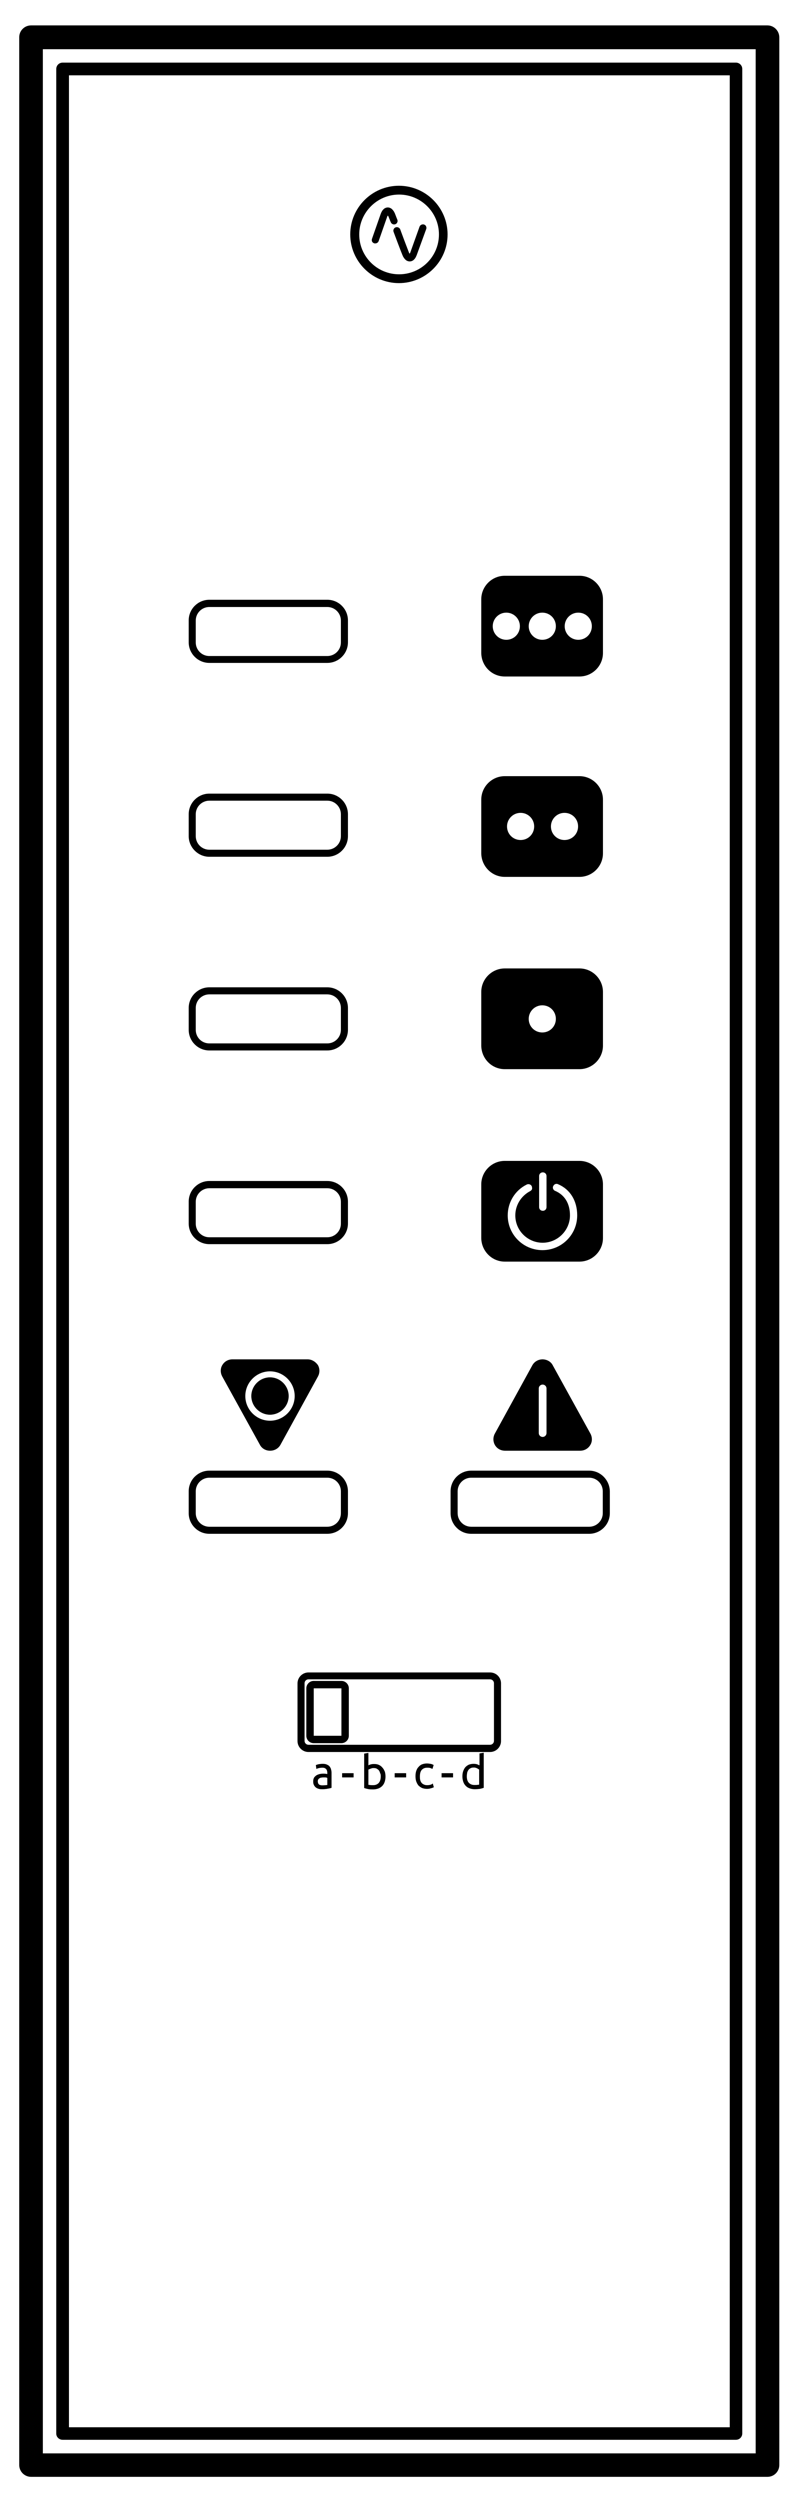 <?xml version="1.0" encoding="utf-8"?>
<!-- Generator: Adobe Illustrator 21.0.0, SVG Export Plug-In . SVG Version: 6.00 Build 0)  -->
<svg version="1.1" id="Layer_1" xmlns="http://www.w3.org/2000/svg" xmlns:xlink="http://www.w3.org/1999/xlink" x="0px" y="0px"
	 viewBox="0 0 452.5 1417.3" style="enable-background:new 0 0 452.5 1417.3;" xml:space="preserve">
<style type="text/css">
	.st0{fill:#0066CC;}
</style>
<title>Layer 1</title>
<g>
	<path d="M435.2,14.4H17.6c-3.7,0-6.7,3-6.7,6.7v1376.3c0,3.7,3,6.7,6.7,6.7h417.6c3.7,0,6.7-3,6.7-6.7V21.2
		C441.9,17.5,438.9,14.4,435.2,14.4z M428.5,27.9v1362.9H24.3V27.9H428.5z"/>
	<path d="M35.5,1383.1h381.8c2,0,3.6-1.6,3.6-3.6V39.1c0-2-1.6-3.6-3.6-3.6H35.5c-2,0-3.6,1.6-3.6,3.6v1340.5
		C31.9,1381.5,33.5,1383.1,35.5,1383.1z M39.1,1376V42.7h374.7V1376H39.1z"/>
	<path d="M277.9,948.1h-103c-3.4,0-6.2,2.8-6.2,6.2v32.7c0,3.4,2.8,6.2,6.2,6.2h103c3.4,0,6.2-2.8,6.2-6.2v-32.7
		C284.1,950.8,281.3,948.1,277.9,948.1z M280.1,954.2v32.7c0,1.2-1,2.2-2.2,2.2h-103c-1.2,0-2.2-1-2.2-2.2v-32.7
		c0-1.2,1-2.2,2.2-2.2h103C279.1,952,280.1,953,280.1,954.2z"/>
	<path d="M212.1,137.9L212.1,137.9c0.2,0.1,0.4,0.1,0.7,0.1c0.8,0,1.6-0.5,1.9-1.3l4.9-14c0.2-0.4,0.3-0.5,0.3-0.5
		c0,0,0.2,0.1,0.4,0.6c0.8,2.1,1.3,3.2,1.3,3.2c0.4,1,1.6,1.5,2.6,1.1c0.5-0.2,0.9-0.6,1.1-1.1c0.2-0.5,0.2-1,0-1.5l0,0
		c-0.1-0.2-0.4-0.9-1.3-3.3c-0.4-1-0.9-1.8-1.5-2.4c-0.7-0.8-1.7-1.2-2.6-1.2c-0.9,0-1.9,0.4-2.6,1.2c-0.6,0.6-1,1.4-1.4,2.4
		l-4.9,14C210.5,136.4,211,137.5,212.1,137.9z"/>
	<path d="M224.3,128.9c-0.5,0.2-0.9,0.6-1.1,1.1c-0.2,0.5-0.2,1,0,1.5c0.1,0.3,4.1,11,5,13.1c0.4,1,0.9,1.8,1.5,2.4
		c0.7,0.8,1.7,1.2,2.6,1.2c1,0,1.9-0.4,2.6-1.2c0.6-0.6,1-1.4,1.4-2.4l5.4-14.8c0.2-0.5,0.1-1-0.1-1.5c-0.2-0.5-0.6-0.8-1.1-1
		c-0.2-0.1-0.4-0.1-0.7-0.1c-0.8,0-1.6,0.5-1.9,1.3l-5.3,14.8c-0.2,0.4-0.3,0.5-0.3,0.5c0,0-0.2-0.1-0.4-0.6c-0.8-2-4.6-12.1-4.9-13
		l0-0.1C226.5,129,225.3,128.5,224.3,128.9z"/>
	<path d="M226.2,160.5c15.2,0,27.6-12.4,27.6-27.6s-12.4-27.6-27.6-27.6s-27.6,12.4-27.6,27.6S211,160.5,226.2,160.5z M203.7,132.9
		c0-12.4,10.1-22.6,22.6-22.6c12.4,0,22.6,10.1,22.6,22.6s-10.1,22.6-22.6,22.6C213.8,155.5,203.7,145.4,203.7,132.9z"/>
	<path d="M193.6,952.9h-15.7c-2.3,0-4.2,1.9-4.2,4.2V984c0,2.3,1.9,4.2,4.2,4.2h15.7c2.3,0,4.2-1.9,4.2-4.2v-26.9
		C197.8,954.8,195.9,952.9,193.6,952.9z M193.6,957.1V984l-15.7,0l0-26.9L193.6,957.1z"/>
	<path d="M153.1,780.8c-5.8,0-10.6,4.8-10.6,10.6s4.8,10.6,10.6,10.6c5.8,0,10.6-4.8,10.6-10.6S158.9,780.8,153.1,780.8z"/>
	<path d="M174.4,770.6h-42.6c-2.4,0-4.5,1.2-5.7,3.2c-1.2,1.9-1.2,4.3-0.2,6.3l21.4,38.8c1.1,2.2,3.3,3.5,5.8,3.5c0,0,0.1,0,0.1,0
		c2.4,0,4.6-1.2,5.8-3.3l21.3-38.8c1.1-2,1.1-4.4,0-6.4C178.9,771.9,176.8,770.6,174.4,770.6z M167.1,791.4c0,7.7-6.3,14-14,14
		c-7.7,0-14-6.3-14-14s6.3-14,14-14C160.8,777.4,167.1,783.7,167.1,791.4z"/>
	<path d="M307.8,770.6c0,0-0.1,0-0.1,0c-2.4,0-4.6,1.2-5.8,3.3l-21.3,38.8c-1.1,2-1.1,4.4,0,6.4c1.2,2.1,3.3,3.3,5.8,3.3h42.6
		c2.4,0,4.5-1.2,5.7-3.2c1.2-1.9,1.2-4.3,0.2-6.3l-21.4-38.8C312.5,772,310.3,770.7,307.8,770.6z M305.5,787.1c0-1.2,1-2.2,2.2-2.2
		s2.2,1,2.2,2.2v25.3c0,1.2-1,2.2-2.2,2.2s-2.2-1-2.2-2.2V787.1z"/>
	<path d="M197.3,857.8v-12.4c0-6.4-5.2-11.7-11.7-11.7h-66.9c-6.4,0-11.7,5.2-11.7,11.7v12.4c0,6.4,5.2,11.7,11.7,11.7h66.9
		C192.1,869.5,197.3,864.3,197.3,857.8z M185.6,865.5h-66.9c-4.3,0-7.7-3.5-7.7-7.7v-12.4c0-4.3,3.5-7.7,7.7-7.7h66.9
		c4.3,0,7.7,3.5,7.7,7.7v12.4C193.3,862.1,189.9,865.5,185.6,865.5z"/>
	<path d="M334.1,833.7h-66.9c-6.4,0-11.7,5.2-11.7,11.7v12.4c0,6.4,5.2,11.7,11.7,11.7h66.9c6.4,0,11.7-5.2,11.7-11.7v-12.4
		C345.7,839,340.5,833.7,334.1,833.7z M341.8,845.4v12.4c0,4.3-3.5,7.7-7.7,7.7h-66.9c-4.3,0-7.7-3.5-7.7-7.7v-12.4
		c0-4.3,3.5-7.7,7.7-7.7h66.9C338.3,837.7,341.8,841.1,341.8,845.4z"/>
	<path d="M118.7,705.3h66.9c6.4,0,11.7-5.2,11.7-11.7v-12.4c0-6.4-5.2-11.7-11.7-11.7h-66.9c-6.4,0-11.7,5.2-11.7,11.7v12.4
		C107,700.1,112.3,705.3,118.7,705.3z M111,693.7v-12.4c0-4.3,3.5-7.7,7.7-7.7h66.9c4.3,0,7.7,3.5,7.7,7.7v12.4
		c0,4.3-3.5,7.7-7.7,7.7h-66.9C114.4,701.4,111,697.9,111,693.7z"/>
	<path d="M118.7,595.5h66.9c6.4,0,11.7-5.2,11.7-11.7v-12.4c0-6.4-5.2-11.7-11.7-11.7h-66.9c-6.4,0-11.7,5.2-11.7,11.7v12.4
		C107,590.3,112.3,595.5,118.7,595.5z M111,583.8v-12.4c0-4.3,3.5-7.7,7.7-7.7h66.9c4.3,0,7.7,3.5,7.7,7.7v12.4
		c0,4.3-3.5,7.7-7.7,7.7h-66.9C114.4,591.5,111,588.1,111,583.8z"/>
	<path d="M118.7,485.7h66.9c6.4,0,11.7-5.2,11.7-11.7v-12.4c0-6.4-5.2-11.7-11.7-11.7h-66.9c-6.4,0-11.7,5.2-11.7,11.7V474
		C107,480.4,112.3,485.7,118.7,485.7z M111,474v-12.4c0-4.3,3.5-7.7,7.7-7.7h66.9c4.3,0,7.7,3.5,7.7,7.7V474c0,4.3-3.5,7.7-7.7,7.7
		h-66.9C114.4,481.7,111,478.2,111,474z"/>
	<path d="M118.7,375.8h66.9c6.4,0,11.7-5.2,11.7-11.7v-12.4c0-6.4-5.2-11.7-11.7-11.7h-66.9c-6.4,0-11.7,5.2-11.7,11.7v12.4
		C107,370.6,112.3,375.8,118.7,375.8z M111,364.2v-12.4c0-4.3,3.5-7.7,7.7-7.7h66.9c4.3,0,7.7,3.5,7.7,7.7v12.4
		c0,4.3-3.5,7.7-7.7,7.7h-66.9C114.4,371.9,111,368.4,111,364.2z"/>
	<path d="M286.2,383.5h42.4c7.3,0,13.3-6,13.3-13.3v-30.5c0-7.3-6-13.3-13.3-13.3h-42.4c-7.3,0-13.3,6-13.3,13.3v30.5
		C273,377.6,278.9,383.5,286.2,383.5z M279.4,355c0-4.2,3.4-7.7,7.7-7.7c4.2,0,7.7,3.4,7.7,7.7s-3.4,7.7-7.7,7.7
		C282.8,362.7,279.4,359.2,279.4,355z M299.8,355c0-4.2,3.4-7.7,7.7-7.7s7.7,3.4,7.7,7.7s-3.4,7.7-7.7,7.7S299.8,359.2,299.8,355z
		 M320.2,355c0-4.2,3.4-7.7,7.7-7.7s7.7,3.4,7.7,7.7s-3.4,7.7-7.7,7.7S320.2,359.2,320.2,355z"/>
	<path d="M286.2,606.1h42.4c7.3,0,13.3-6,13.3-13.3v-30.5c0-7.3-6-13.3-13.3-13.3h-42.4c-7.3,0-13.3,6-13.3,13.3v30.5
		C273,600.2,278.9,606.1,286.2,606.1z M299.8,577.6c0-4.2,3.4-7.7,7.7-7.7s7.7,3.4,7.7,7.7s-3.4,7.7-7.7,7.7
		S299.8,581.9,299.8,577.6z"/>
	<path d="M286.2,715.2h42.4c7.3,0,13.3-6,13.3-13.3v-30.5c0-7.3-6-13.3-13.3-13.3h-42.4c-7.3,0-13.3,6-13.3,13.3v30.5
		C273,709.2,278.9,715.2,286.2,715.2z M300.7,675.2c-5.2,2.7-8.5,8-8.5,13.8c0,8.6,7,15.5,15.5,15.5c8.5,0,15.5-7,15.5-15.5
		c0-6.7-3-11.6-8.4-13.9c-0.8-0.3-1.3-1.1-1.3-1.9c0-0.3,0.1-0.6,0.2-0.8c0.5-1.1,1.7-1.6,2.7-1.1c6.9,2.9,10.9,9.4,10.9,17.7
		c0,10.9-8.8,19.7-19.7,19.7c-10.9,0-19.7-8.8-19.7-19.7c0-7.4,4.1-14.2,10.8-17.5c1-0.5,2.3-0.1,2.8,0.9c0.1,0.3,0.2,0.6,0.2,0.9
		C301.9,674.1,301.4,674.8,300.7,675.2z M309.9,684.3c0,1.2-0.9,2.1-2.1,2.1c-1.2,0-2.1-0.9-2.1-2.1v-17.6c0-1.2,0.9-2.1,2.1-2.1
		c1.2,0,2.1,0.9,2.1,2.1V684.3z"/>
	<path d="M286.2,497.1h42.4c7.3,0,13.3-6,13.3-13.3v-30.5c0-7.3-6-13.3-13.3-13.3h-42.4c-7.3,0-13.3,6-13.3,13.3v30.5
		C273,491.1,278.9,497.1,286.2,497.1z M287.5,468.5c0-4.2,3.4-7.7,7.7-7.7c4.2,0,7.7,3.4,7.7,7.7s-3.4,7.7-7.7,7.7
		C290.9,476.2,287.5,472.8,287.5,468.5z M312.4,468.5c0-4.2,3.4-7.7,7.7-7.7s7.7,3.4,7.7,7.7s-3.4,7.7-7.7,7.7
		S312.4,472.8,312.4,468.5z"/>
	<path d="M186.9,1001.4L186.9,1001.4c-0.4-0.5-0.9-0.8-1.6-1.1c-0.6-0.3-1.4-0.4-2.3-0.4c-0.9,0-1.6,0.1-2.2,0.2
		c-0.6,0.1-1.1,0.3-1.4,0.4l-0.3,0.1l0.3,2.2l0.5-0.2c0.2-0.1,0.5-0.2,1-0.3c0.4-0.1,1.1-0.2,2-0.2c0.6,0,1.1,0.1,1.4,0.3
		c0.3,0.2,0.6,0.4,0.8,0.7c0.2,0.3,0.3,0.6,0.4,1c0.1,0.4,0.1,0.8,0.1,1.3v0.3c-0.2,0-0.3-0.1-0.5-0.1c-0.3,0-0.5-0.1-0.8-0.1
		c-1.2-0.1-2.2,0-3.1,0.2c-0.7,0.2-1.3,0.4-1.9,0.8c-0.5,0.4-1,0.8-1.3,1.4c-0.3,0.6-0.4,1.2-0.4,2c0,0.8,0.1,1.5,0.4,2
		c0.3,0.6,0.6,1,1.1,1.4c0.5,0.4,1,0.6,1.7,0.8c0.6,0.2,1.3,0.2,2,0.2c0.5,0,1.1,0,1.6-0.1c0.5,0,1-0.1,1.4-0.2
		c0.4-0.1,0.8-0.1,1.1-0.2c0.3-0.1,0.6-0.1,0.8-0.2l0.3-0.1v-8.5c0-0.7-0.1-1.4-0.3-2C187.6,1002.5,187.3,1001.9,186.9,1001.4z
		 M185.6,1007.9v4c-0.3,0-0.5,0.1-0.9,0.1c-0.5,0-1,0.1-1.6,0.1c-0.5,0-0.9,0-1.3-0.1c-0.4-0.1-0.7-0.2-0.9-0.4
		c-0.2-0.2-0.4-0.4-0.5-0.7c-0.1-0.3-0.2-0.6-0.2-1.1c0-0.5,0.1-0.8,0.3-1.1c0.2-0.3,0.5-0.5,0.8-0.7c0.3-0.2,0.7-0.3,1.1-0.3
		c0.4-0.1,0.8-0.1,1.2-0.1c0.7,0,1.2,0,1.6,0.1C185.3,1007.8,185.5,1007.9,185.6,1007.9z"/>
	<rect x="194" y="1005.2" width="6.5" height="2.4"/>
	<path d="M216.8,1002L216.8,1002c-0.5-0.6-1.2-1.2-2-1.5c-0.8-0.4-1.7-0.5-2.7-0.5c-0.9,0-1.7,0.1-2.4,0.4c-0.3,0.1-0.6,0.2-0.8,0.4
		v-7.1l-2.4,0.4v19.5l0.3,0.1c0.5,0.2,1.1,0.3,1.9,0.5c0.8,0.2,1.8,0.2,3,0.2c1,0,1.9-0.2,2.8-0.5c0.8-0.3,1.6-0.8,2.2-1.4
		c0.6-0.6,1.1-1.4,1.4-2.3c0.3-0.9,0.5-1.9,0.5-3c0-1-0.1-2-0.4-2.9C217.8,1003.4,217.4,1002.6,216.8,1002z M215.9,1007.1
		c0,1.6-0.4,2.8-1.2,3.7c-0.8,0.8-1.8,1.2-3.1,1.2c-0.8,0-1.4,0-1.9-0.1c-0.3,0-0.6-0.1-0.8-0.1v-8.6c0.1-0.1,0.2-0.2,0.4-0.2
		c0.2-0.1,0.5-0.2,0.7-0.3c0.3-0.1,0.6-0.2,0.9-0.3c0.3-0.1,0.7-0.1,1-0.1c0.7,0,1.4,0.1,1.8,0.4c0.5,0.3,0.9,0.6,1.2,1
		c0.3,0.4,0.5,1,0.7,1.6C215.9,1005.8,215.9,1006.4,215.9,1007.1z"/>
	<rect x="223.8" y="1005.2" width="6.5" height="2.4"/>
	<path d="M245,1011.4c-0.2,0.1-0.5,0.2-1,0.4c-0.4,0.1-1,0.2-1.7,0.2c-0.8,0-1.5-0.1-2-0.4c-0.5-0.2-1-0.6-1.3-1
		c-0.3-0.4-0.6-0.9-0.7-1.5c-0.2-0.6-0.2-1.3-0.2-2c0-1.6,0.3-2.9,1-3.7c0.7-0.8,1.7-1.3,3-1.3c0.7,0,1.2,0,1.6,0.1
		c0.4,0.1,0.7,0.2,1.1,0.4l0.4,0.2l0.7-2.2l-0.3-0.2c-0.4-0.2-0.9-0.4-1.5-0.5c-0.6-0.1-1.3-0.2-2.1-0.2c-1,0-1.9,0.2-2.7,0.5
		c-0.8,0.3-1.5,0.9-2,1.5c-0.6,0.6-1,1.4-1.3,2.3c-0.3,0.9-0.4,1.9-0.4,2.9c0,1,0.1,2,0.4,2.9c0.3,0.9,0.7,1.6,1.2,2.3
		c0.6,0.6,1.3,1.1,2.1,1.5c0.8,0.3,1.8,0.5,2.8,0.5c0.7,0,1.5-0.1,2.1-0.3c0.7-0.2,1.2-0.3,1.5-0.5l0.3-0.1l-0.6-2.2L245,1011.4z"/>
	<rect x="250.4" y="1005.2" width="6.5" height="2.4"/>
	<path d="M271.7,1000.7c-0.2-0.1-0.5-0.2-0.8-0.4c-0.7-0.3-1.5-0.4-2.4-0.4c-1,0-1.9,0.2-2.7,0.5c-0.8,0.4-1.5,0.9-2,1.5
		c-0.5,0.6-0.9,1.4-1.2,2.3c-0.3,0.9-0.4,1.8-0.4,2.9c0,1.1,0.2,2.1,0.5,3c0.3,0.9,0.8,1.7,1.4,2.3c0.6,0.6,1.3,1.1,2.2,1.4
		c0.8,0.3,1.8,0.5,2.8,0.5c1.2,0,2.2-0.1,3-0.2c0.8-0.2,1.4-0.3,1.9-0.5l0.3-0.1v-19.9l-2.4,0.4V1000.7z M271.3,1002.9
		c0.1,0.1,0.3,0.2,0.4,0.2v8.6c-0.2,0-0.5,0.1-0.8,0.1c-0.5,0.1-1.1,0.1-1.9,0.1c-1.3,0-2.3-0.4-3.1-1.2c-0.8-0.8-1.2-2.1-1.2-3.7
		c0-0.7,0.1-1.4,0.2-2c0.1-0.6,0.4-1.1,0.7-1.6c0.3-0.4,0.7-0.8,1.2-1c0.5-0.3,1.1-0.4,1.8-0.4c0.4,0,0.7,0,1,0.1
		c0.3,0.1,0.6,0.2,0.9,0.3C270.9,1002.7,271.1,1002.8,271.3,1002.9z"/>
</g>
</svg>
